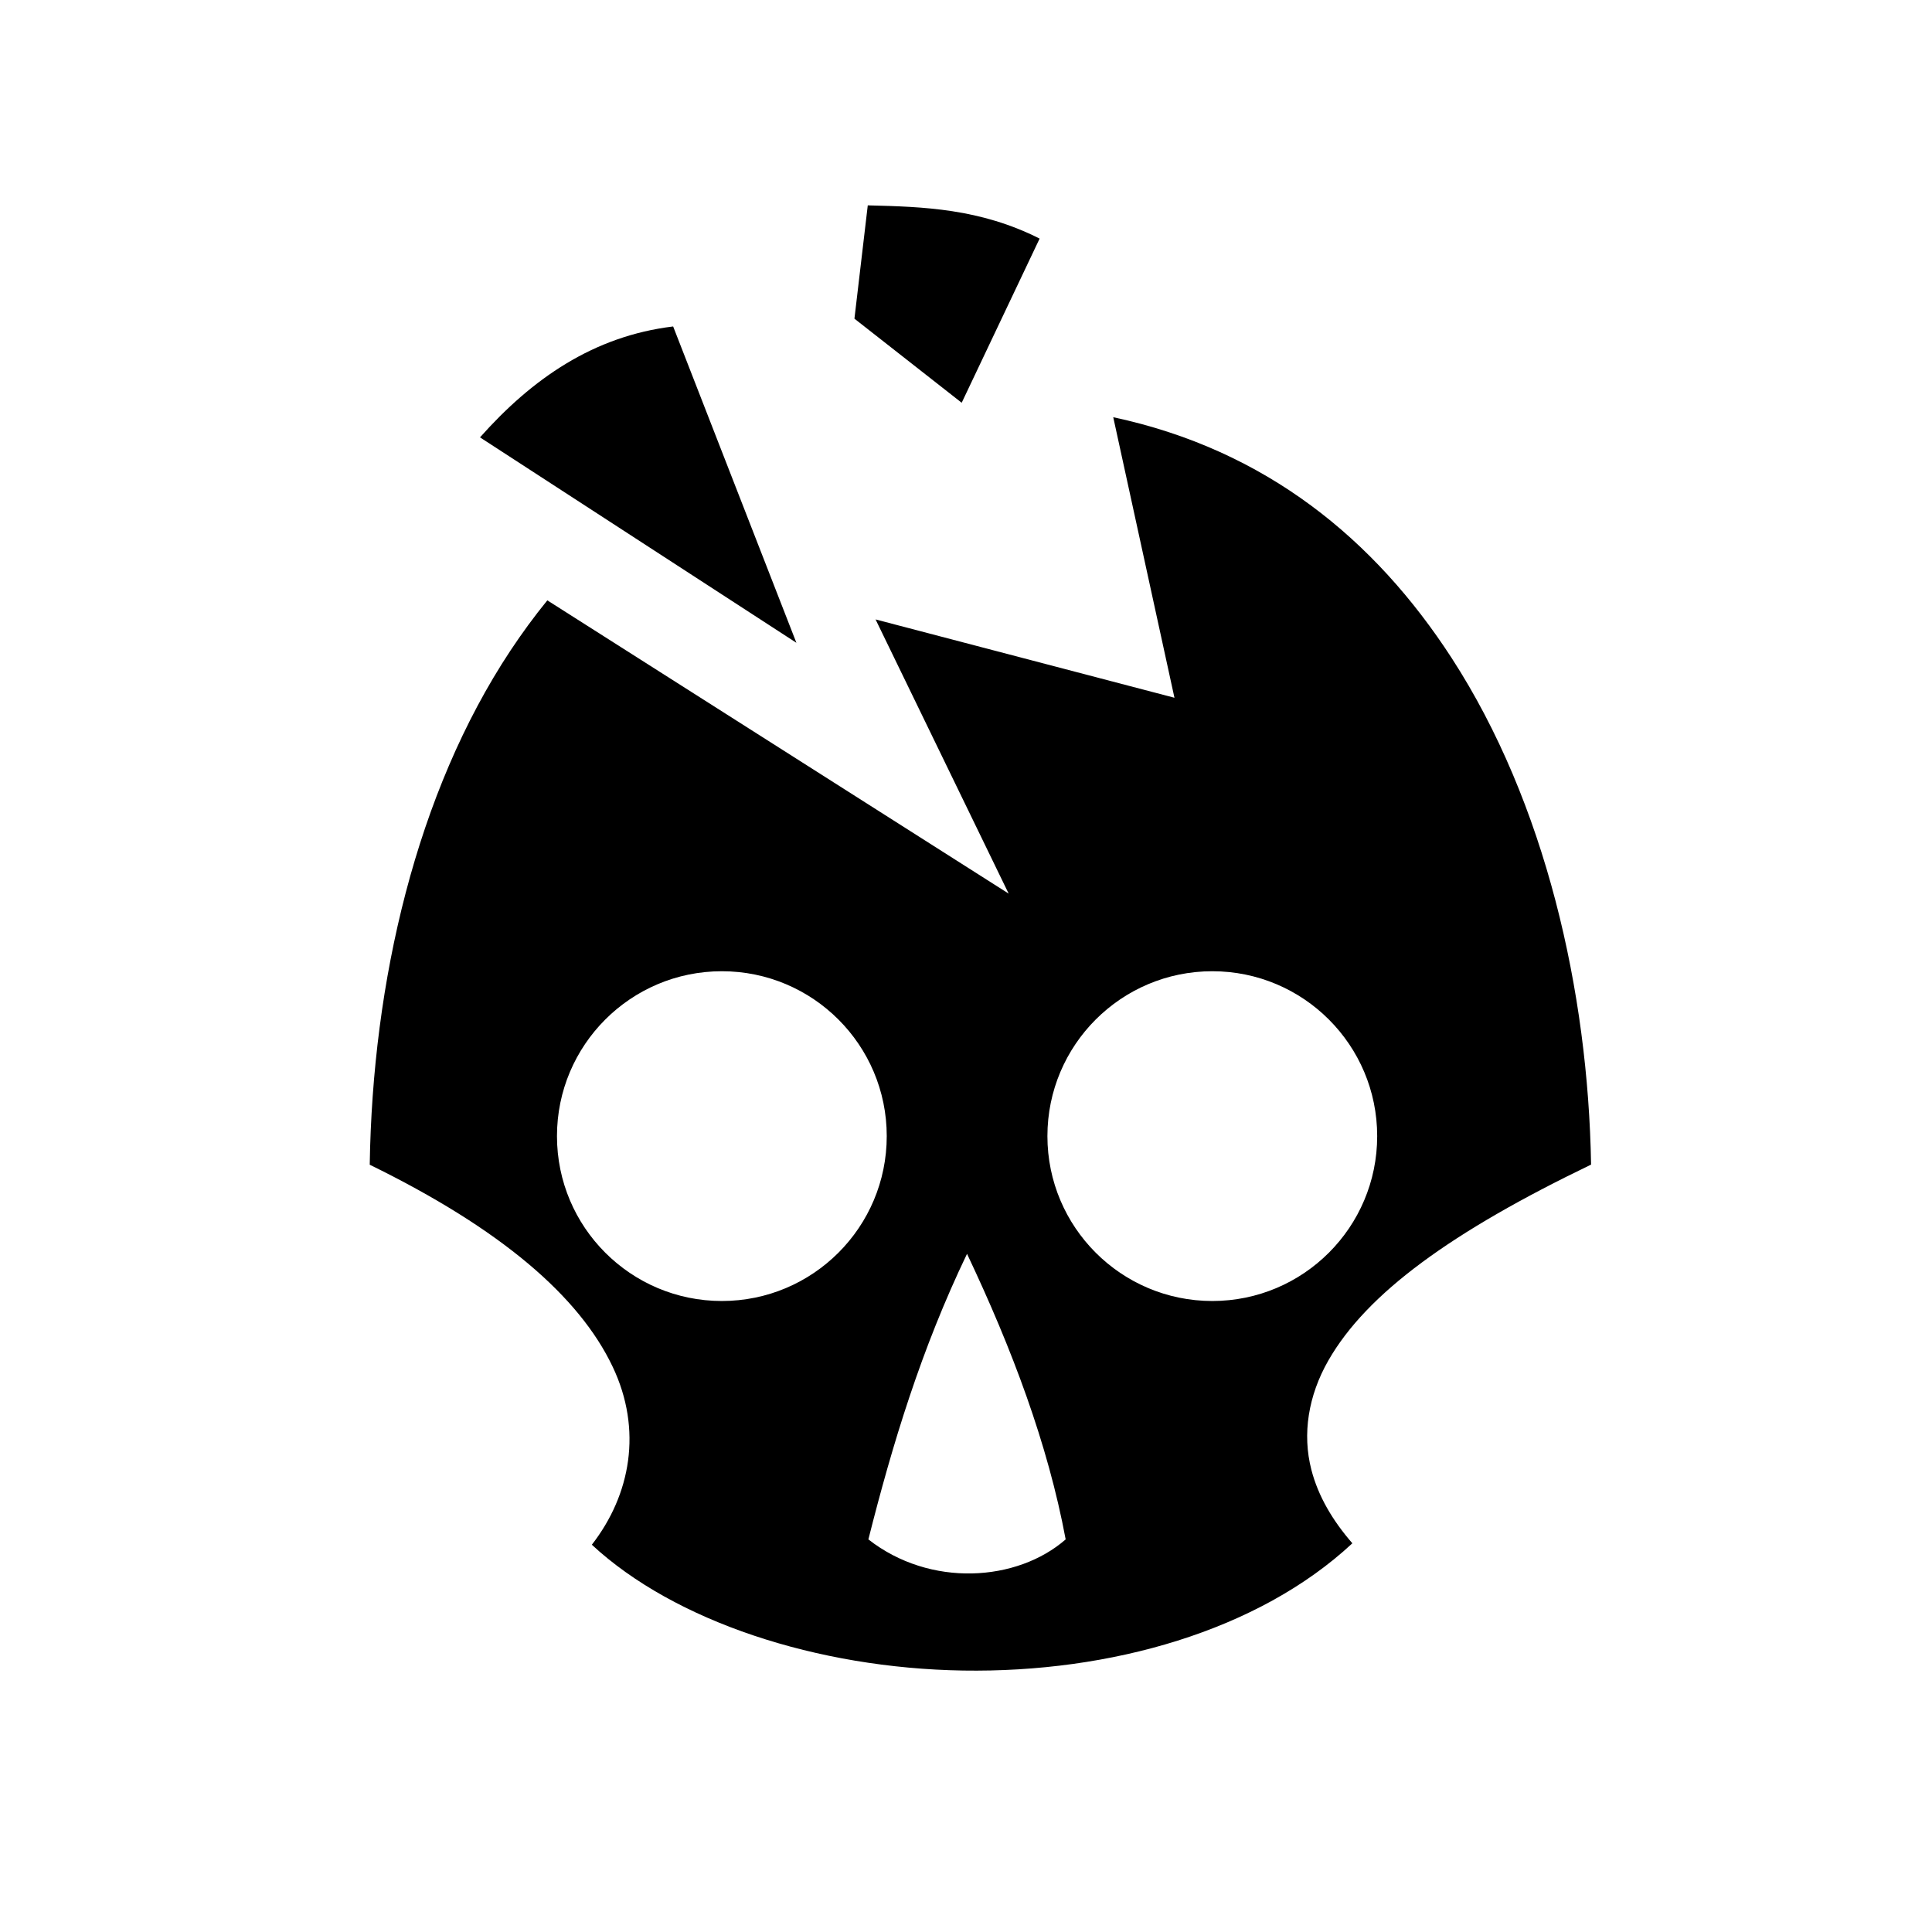 <svg xmlns="http://www.w3.org/2000/svg" width="100%" height="100%" viewBox="0 0 588.8 588.8"><path fill="currentColor" d="M264.463 62.588L260.4 97.118l32.688 25.626 23.75-50.03c-18.145-9.142-35.272-9.715-52.375-10.127zM205.15 99.493c-24.248 2.93-42.95 15.897-58.875 33.812h0.03l96.407 62.594-37.562-96.406zM339.275 127.15l18.656 85.5-91.092-23.875L307.4 272.338l-140.594-89.375c-3.966 4.875-7.7 9.97-11.22 15.28-28.794 43.465-42.052 101.104-42.905 156.72 40.122 19.627 63.843 40.14 74.032 61.562 9.157 19.25 5.475 39.06-6.343 54.25 25.214 23.382 68.638 37.63 113.155 38.344 44.813 0.717 89.973-12.083 118.625-38.783-6.033-6.937-10.412-14.346-12.5-22.437-2.8-10.85-0.952-22.554 5.188-33.28 11.757-20.542 37.646-39.263 80.062-59.69-0.88-52.663-13.855-110.235-42.5-154.405-23.4-36.085-56.548-63.412-103.125-73.375z m-119.28 168.844c27.75 0 50.25 22.5 50.25 50.25s-22.5 50.25-50.25 50.25c-27.752 0-50.25-22.5-50.25-50.25s22.498-50.25 50.25-50.25z m149.468 0c27.75 0 50.25 22.5 50.25 50.25s-22.5 50.25-50.25 50.25-50.25-22.5-50.25-50.25 22.5-50.25 50.25-50.25z m-74.75 86.125c13.74 29.005 24.652 58.023 30.062 87.03-14.777 12.895-41.26 14.766-60.125 0 7.315-29.007 16.12-58.025 30.063-87.03z" /></svg>